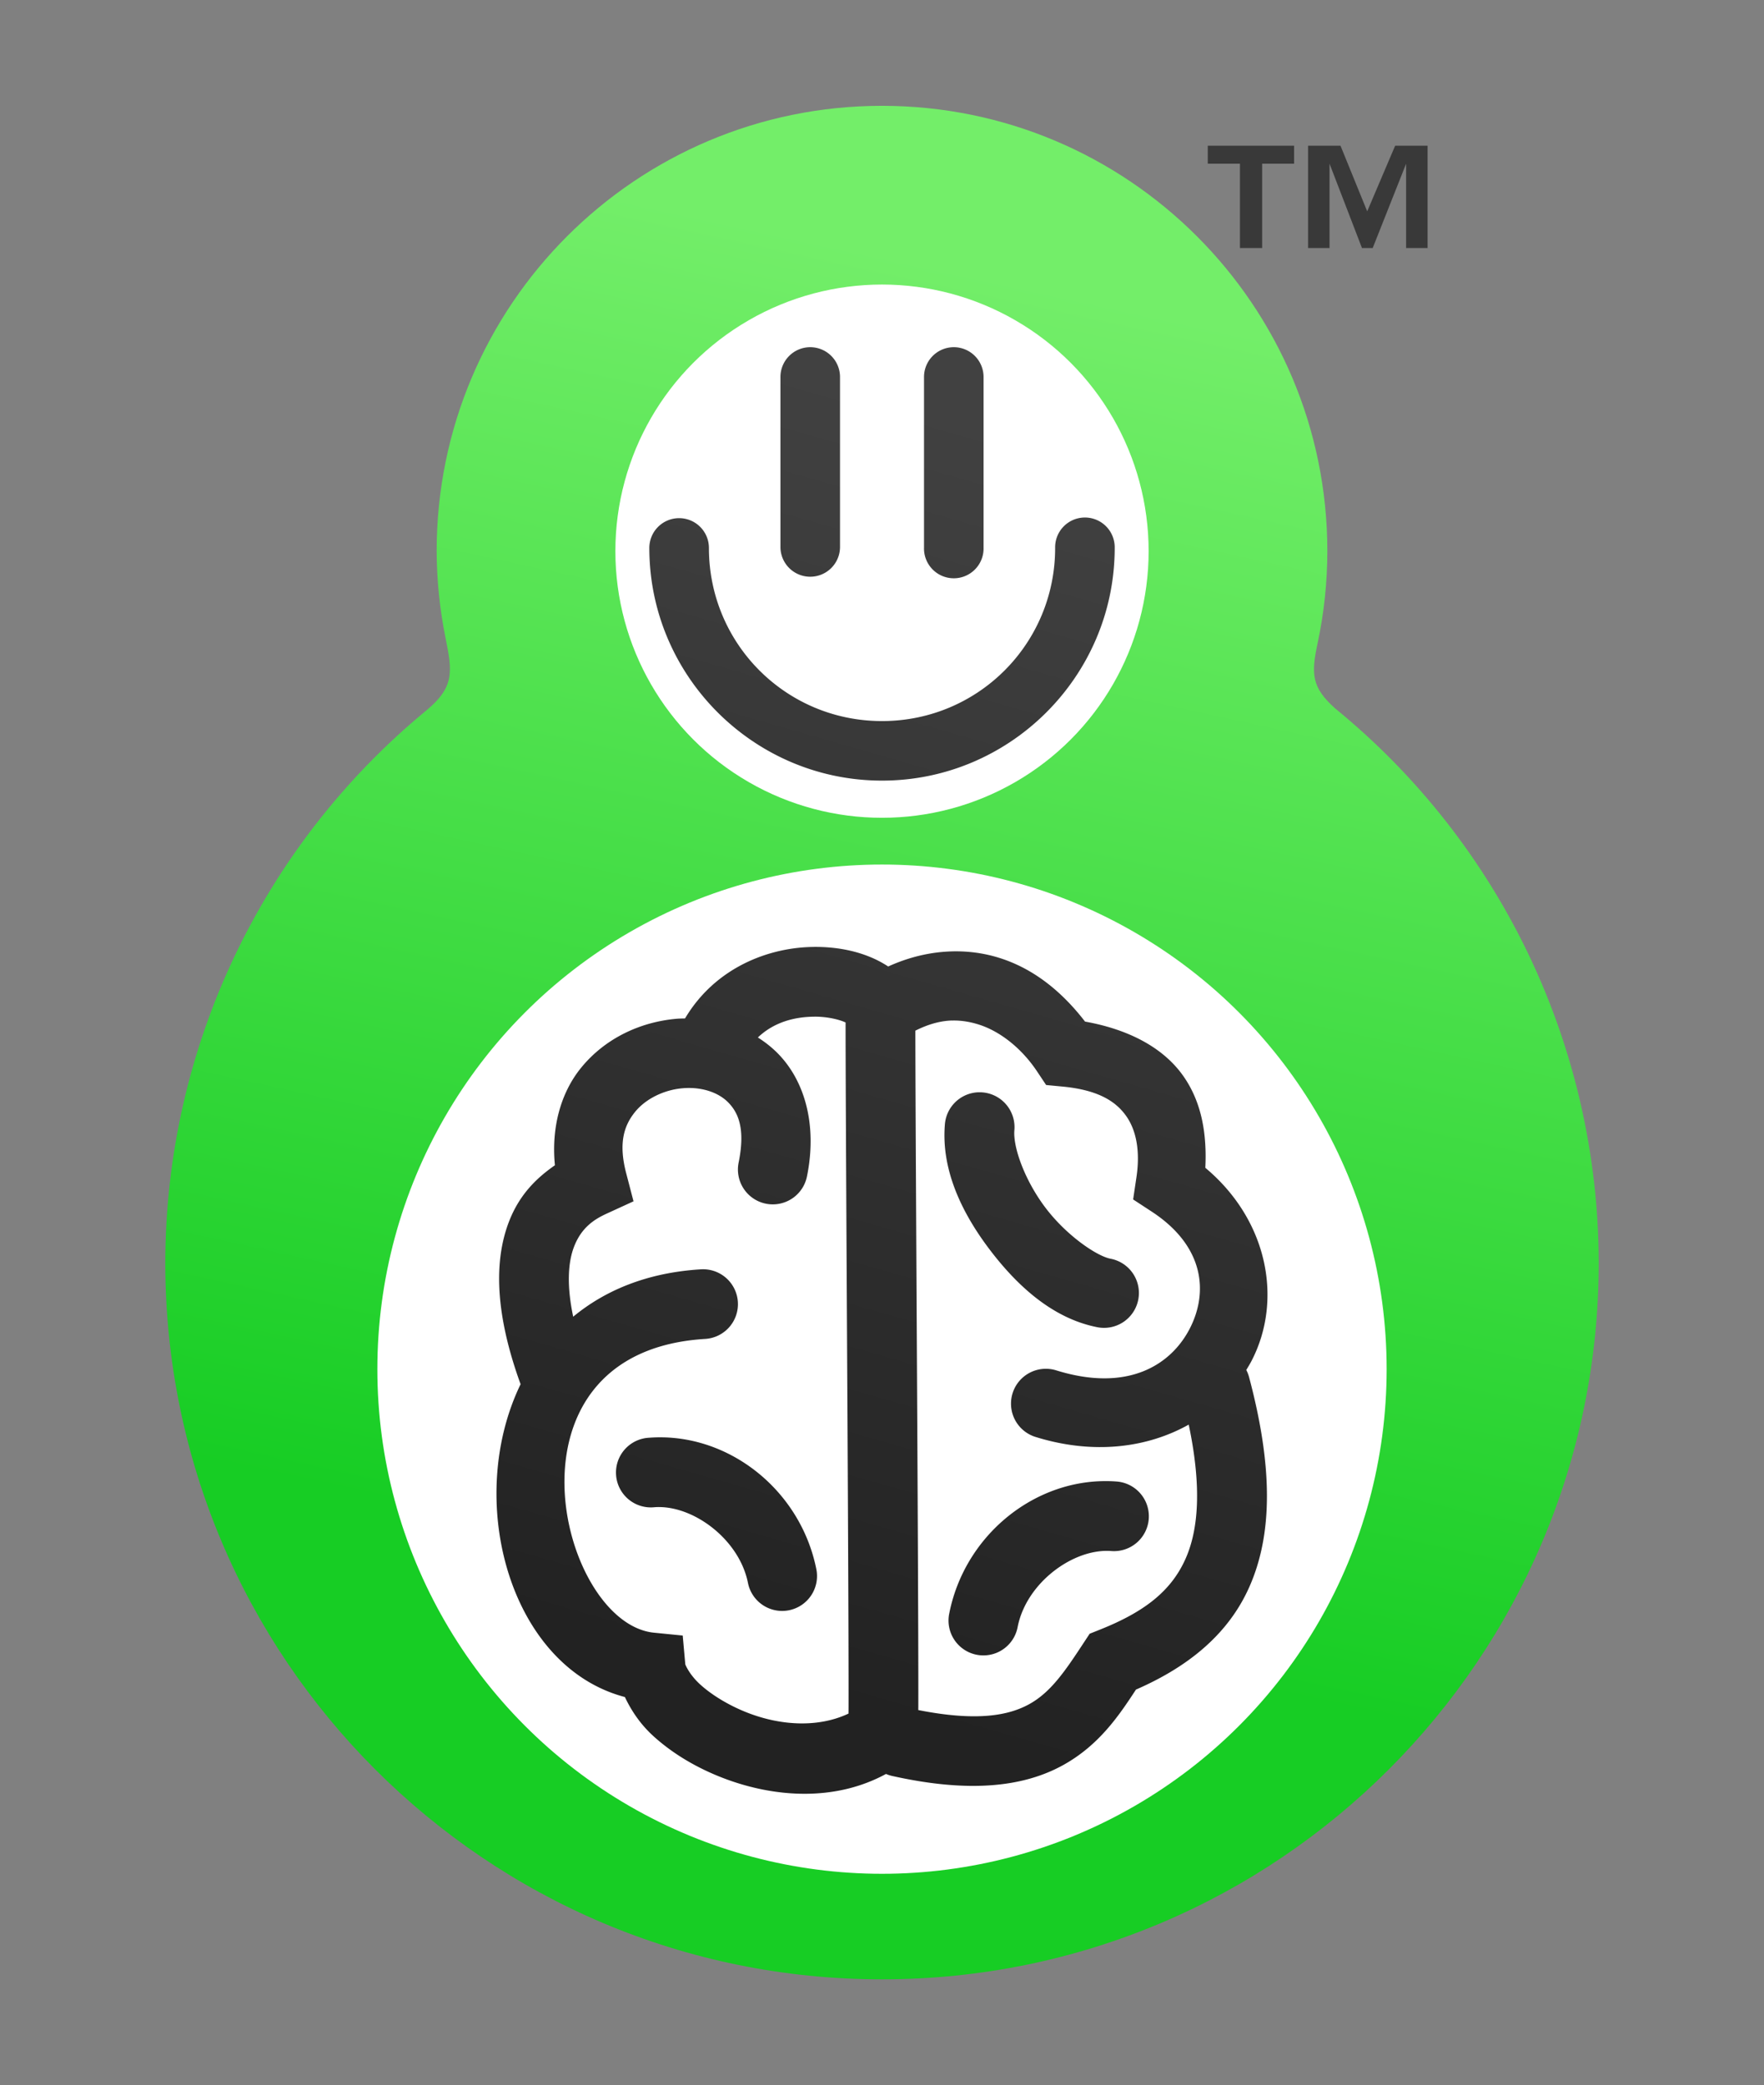 <?xml version="1.0" encoding="UTF-8" standalone="no"?>
<!-- Created with Inkscape (http://www.inkscape.org/) -->

<svg
   xmlns:dc="http://purl.org/dc/elements/1.1/"
   xmlns:cc="http://creativecommons.org/ns#"
   xmlns:rdf="http://www.w3.org/1999/02/22-rdf-syntax-ns#"
   xmlns:svg="http://www.w3.org/2000/svg"
   xmlns="http://www.w3.org/2000/svg"
   xmlns:xlink="http://www.w3.org/1999/xlink"
   xmlns:sodipodi="http://sodipodi.sourceforge.net/DTD/sodipodi-0.dtd"
   xmlns:inkscape="http://www.inkscape.org/namespaces/inkscape"
   width="35.698mm"
   height="42.198mm"
   viewBox="0 0 126.49 149.521"
   id="svg6146"
   version="1.1"
   inkscape:version="0.91 r"
   sodipodi:docname="hub.svg">
  <rect x="0" y="0" width="126.49" height="149.521" fill="#808080" stroke="none"/>
  <defs
     id="defs6148">
    <linearGradient
       inkscape:collect="always"
       xlink:href="#linearGradient5671"
       id="linearGradient5814"
       gradientUnits="userSpaceOnUse"
       gradientTransform="translate(-914.674,737.529)"
       x1="224.75"
       y1="-116.411"
       x2="250"
       y2="-204.411" />
    <linearGradient
       inkscape:collect="always"
       id="linearGradient5671">
      <stop
         style="stop-color:#222222;stop-opacity:1"
         offset="0"
         id="stop5673" />
      <stop
         style="stop-color:#414141;stop-opacity:1"
         offset="1"
         id="stop5675" />
    </linearGradient>
    <linearGradient
       inkscape:collect="always"
       xlink:href="#linearGradient5816"
       id="linearGradient5812"
       gradientUnits="userSpaceOnUse"
       gradientTransform="translate(-914.674,737.529)"
       x1="232.75"
       y1="-121.161"
       x2="253"
       y2="-214.161" />
    <linearGradient
       id="linearGradient5816"
       inkscape:collect="always">
      <stop
         id="stop5818"
         offset="0"
         style="stop-color:#17cd24;stop-opacity:1" />
      <stop
         id="stop5820"
         offset="1"
         style="stop-color:#73ee69;stop-opacity:1" />
    </linearGradient>
  </defs>
  <sodipodi:namedview
     id="base"
     pagecolor="#ffffff"
     bordercolor="#666666"
     borderopacity="1.0"
     inkscape:pageopacity="0.0"
     inkscape:pageshadow="2"
     inkscape:zoom="1.979899"
     inkscape:cx="26.454059"
     inkscape:cy="70.79937"
     inkscape:document-units="px"
     inkscape:current-layer="layer1"
     showgrid="false"
     fit-margin-top="0"
     fit-margin-left="0"
     fit-margin-right="0"
     fit-margin-bottom="0"
     inkscape:window-width="1879"
     inkscape:window-height="1056"
     inkscape:window-x="41"
     inkscape:window-y="24"
     inkscape:window-maximized="1" />
  <g
     inkscape:label="Layer 1"
     inkscape:groupmode="layer"
     id="layer1"
     transform="translate(914.674,-494.744)">
    <g
       id="g6940"
       transform="translate(-181.058,-8.658)">
      <path
         style="opacity:1;fill:url(#linearGradient5812);fill-opacity:1;fill-rule:evenodd;stroke:none;stroke-width:12.813;stroke-linecap:round;stroke-linejoin:round;stroke-miterlimit:4;stroke-dasharray:none;stroke-dashoffset:0;stroke-opacity:1"
         d="m -670.371,510.99 c -17.636,2e-4 -31.933,14.297 -31.934,31.934 0.008,2.094 0.222,4.179 0.637,6.225 0.477,2.381 0.677,3.507 -1.397,5.213 -11.782,9.713 -18.677,24.211 -18.699,39.581 -3.3e-4,28.383 23.009,51.393 51.393,51.393 28.383,3.2e-4 51.393,-23.009 51.393,-51.393 -0.023,-15.459 -6.999,-30.036 -18.907,-39.748 -1.674,-1.501 -1.725,-2.454 -1.252,-4.657 0.462,-2.172 0.698,-4.388 0.7,-6.614 -2e-4,-17.636 -14.297,-31.933 -31.934,-31.934 z"
         id="path5732"
         inkscape:connector-curvature="0"
         sodipodi:nodetypes="ccccccccccc" />
      <path
         inkscape:export-ydpi="107.86829"
         inkscape:export-xdpi="107.86829"
         inkscape:export-filename="/home/lennart/Desktop/octomy_logo_full.png"
         id="path5792"
         style="font-style:normal;font-variant:normal;font-weight:bold;font-stretch:normal;font-size:medium;line-height:125%;font-family:'Century Gothic Std';-inkscape-font-specification:'Century Gothic Std Bold';text-align:center;letter-spacing:0px;word-spacing:0px;writing-mode:lr-tb;text-anchor:middle;fill:#393939;fill-opacity:1;stroke:none;stroke-width:1px;stroke-linecap:butt;stroke-linejoin:miter;stroke-opacity:1"
         d="m -647.011,513.852 0,1.288 2.308,0 0,6.047 1.592,0 0,-6.047 2.29,0 0,-1.288 -6.19,0 z m 13.436,0 -2.004,4.705 -1.914,-4.705 -2.326,0 0,7.335 1.539,0 0,-6.047 2.326,6.047 0.769,0 2.397,-6.047 0,6.047 1.539,0 0,-7.335 -2.326,0 z"
         inkscape:connector-curvature="0" />
      <circle
         style="opacity:1;fill:#ffffff;fill-opacity:1;fill-rule:evenodd;stroke:none;stroke-width:3.299;stroke-linecap:round;stroke-linejoin:round;stroke-miterlimit:4;stroke-dasharray:none;stroke-dashoffset:0;stroke-opacity:1"
         id="circle5800"
         cx="-670.371"
         cy="601.582"
         r="36.186" />
      <circle
         style="opacity:1;fill:#ffffff;fill-opacity:1;fill-rule:evenodd;stroke:none;stroke-width:12.813;stroke-linecap:round;stroke-linejoin:round;stroke-miterlimit:4;stroke-dasharray:none;stroke-dashoffset:0;stroke-opacity:1"
         id="circle5802"
         cx="-670.371"
         cy="542.925"
         r="19.119" />
      <path
         style="color:#000000;font-style:normal;font-variant:normal;font-weight:normal;font-stretch:normal;font-size:medium;line-height:normal;font-family:sans-serif;text-indent:0;text-align:start;text-decoration:none;text-decoration-line:none;text-decoration-style:solid;text-decoration-color:#000000;letter-spacing:normal;word-spacing:normal;text-transform:none;direction:ltr;block-progression:tb;writing-mode:lr-tb;baseline-shift:baseline;text-anchor:start;white-space:normal;clip-rule:nonzero;display:inline;overflow:visible;visibility:visible;opacity:1;isolation:auto;mix-blend-mode:normal;color-interpolation:sRGB;color-interpolation-filters:linearRGB;solid-color:#000000;solid-opacity:1;fill:url(#linearGradient5814);fill-opacity:1;fill-rule:evenodd;stroke:none;stroke-width:4.271;stroke-linecap:round;stroke-linejoin:round;stroke-miterlimit:4;stroke-dasharray:none;stroke-dashoffset:0;stroke-opacity:1;color-rendering:auto;image-rendering:auto;shape-rendering:auto;text-rendering:auto;enable-background:accumulate"
         d="m -675.549,528.299 a 2.136,2.136 0 0 0 -2.104,2.166 l 0,12.203 a 2.136,2.136 0 0 0 4.271,0 l 0,-12.203 a 2.136,2.136 0 0 0 -2.168,-2.166 z m 10.295,0 a 2.136,2.136 0 0 0 -2.104,2.166 l 0,12.203 a 2.136,2.136 0 1 0 4.27,0 l 0,-12.203 a 2.136,2.136 0 0 0 -2.166,-2.166 z m -19.604,12.26 a 2.136,2.136 0 0 0 -2.197,2.135 c 0,9.189 7.495,16.684 16.684,16.684 9.189,0 16.686,-7.495 16.686,-16.684 a 2.136,2.136 0 1 0 -4.271,0 c 0,6.881 -5.533,12.414 -12.414,12.414 -6.881,10e-6 -12.412,-5.533 -12.412,-12.414 a 2.136,2.136 0 0 0 -2.074,-2.135 z m 9.619,30.746 c -3.178,0.018 -7.055,1.427 -9.256,5.127 -0.191,0.005 -0.383,0.006 -0.572,0.021 -2.569,0.215 -5.127,1.362 -6.885,3.523 -1.441,1.773 -2.142,4.254 -1.873,6.984 -1.239,0.865 -2.515,2.031 -3.289,4.031 -1.087,2.808 -1.016,6.595 0.828,11.67 -4.036,8.333 -0.792,20.256 7.479,22.432 0.497,1.054 1.166,2.003 2.041,2.799 1.371,1.247 3.099,2.283 5.045,3.025 3.494,1.334 7.875,1.737 11.637,-0.309 a 2.5,2.5 0 0 0 0.504,0.158 c 5.42,1.2 9.309,0.798 12.176,-0.781 2.594,-1.429 4.025,-3.563 5.244,-5.426 3.51,-1.531 6.549,-3.796 8.131,-7.365 1.695,-3.824 1.671,-8.681 -0.014,-15.016 a 2.5,2.5 0 0 0 -0.207,-0.539 c 0.133,-0.218 0.266,-0.436 0.383,-0.662 2.245,-4.34 1.184,-10.073 -3.32,-13.834 0.114,-2.32 -0.213,-4.646 -1.586,-6.592 -1.461,-2.072 -3.991,-3.349 -7.039,-3.893 -1.549,-2.009 -3.562,-3.766 -6.172,-4.576 -0.743,-0.231 -1.523,-0.379 -2.328,-0.436 -1.802,-0.127 -3.727,0.201 -5.615,1.061 -0.294,-0.193 -0.595,-0.362 -0.885,-0.5 -1.297,-0.617 -2.793,-0.913 -4.426,-0.904 z m 0.027,5 c 0.94,-0.005 1.799,0.214 2.23,0.416 -0.002,3.992 0.069,16.145 0.133,27.883 0.033,6.013 0.061,11.803 0.074,16.092 0.006,2.145 0.009,3.915 0.006,5.145 -5.1e-4,0.192 -0.003,0.275 -0.004,0.439 -2.109,0.999 -4.754,0.888 -7.166,-0.033 -1.399,-0.534 -2.647,-1.308 -3.463,-2.051 -0.816,-0.742 -1.074,-1.444 -1.074,-1.451 l -0.184,-2.061 -2.059,-0.205 c -6.791,-0.675 -11.537,-20.121 3.645,-21.064 a 2.5,2.5 0 1 0 -0.311,-4.99 c -3.837,0.238 -6.85,1.51 -9.129,3.396 -0.519,-2.456 -0.317,-4.043 0.062,-5.023 0.543,-1.403 1.479,-1.975 2.355,-2.377 l 1.908,-0.875 -0.529,-2.029 c -0.571,-2.19 -0.129,-3.436 0.643,-4.385 0.771,-0.949 2.086,-1.584 3.422,-1.695 1.336,-0.112 2.546,0.293 3.256,1.018 0.709,0.725 1.238,1.857 0.752,4.281 a 2.5,2.5 0 1 0 4.902,0.982 c 0.721,-3.596 -0.132,-6.767 -2.082,-8.76 -0.444,-0.454 -0.933,-0.834 -1.447,-1.16 1.153,-1.103 2.634,-1.484 4.059,-1.492 z m 9.854,0.279 c 0.66,-0.019 1.284,0.087 1.891,0.275 1.617,0.502 3.152,1.778 4.207,3.359 l 0.658,0.988 1.184,0.113 c 2.601,0.248 3.836,1.089 4.559,2.113 0.723,1.025 1.013,2.518 0.732,4.396 l -0.236,1.584 1.34,0.877 c 3.767,2.469 4.066,5.782 2.717,8.391 -1.35,2.609 -4.44,4.572 -9.545,2.996 a 2.5,2.5 0 1 0 -1.475,4.777 c 4.171,1.287 8.01,0.751 10.949,-0.895 0.955,4.537 0.684,7.563 -0.223,9.609 -1.04,2.347 -2.984,3.834 -6.148,5.094 l -0.732,0.293 -0.434,0.658 c -1.324,2.018 -2.352,3.539 -3.902,4.393 -1.465,0.807 -3.722,1.257 -7.953,0.422 2.7e-4,-0.071 0.002,-0.101 0.002,-0.176 0.003,-1.248 6.5e-4,-3.023 -0.006,-5.172 -0.013,-4.298 -0.042,-10.091 -0.074,-16.105 -0.062,-11.495 -0.13,-23.089 -0.131,-27.266 0.952,-0.478 1.816,-0.703 2.621,-0.727 z m 1.902,5.143 a 2.5,2.5 0 0 0 -2.408,2.332 c -0.266,3.299 1.269,6.405 3.275,9.027 2.006,2.622 4.5,4.838 7.578,5.471 a 2.501,2.501 0 1 0 1.008,-4.898 c -0.991,-0.204 -3.113,-1.648 -4.613,-3.609 -1.5,-1.961 -2.363,-4.36 -2.264,-5.588 a 2.5,2.5 0 0 0 -2.576,-2.734 z m -22.564,24.746 c -0.345,-0.009 -0.692,-7.4e-4 -1.041,0.025 a 2.5,2.5 0 1 0 0.373,4.984 c 2.704,-0.203 6.073,2.262 6.705,5.426 a 2.5,2.5 0 1 0 4.904,-0.979 c -1.075,-5.384 -5.76,-9.329 -10.941,-9.457 z m 31.416,3.139 c -5.181,0.128 -9.862,4.073 -10.938,9.457 a 2.5,2.5 0 1 0 4.902,0.98 c 0.632,-3.164 4.001,-5.628 6.705,-5.426 a 2.5,2.5 0 1 0 0.373,-4.986 c -0.349,-0.026 -0.698,-0.034 -1.043,-0.025 z"
         id="path5804"
         inkscape:connector-curvature="0" />
    </g>
  </g>
</svg>
